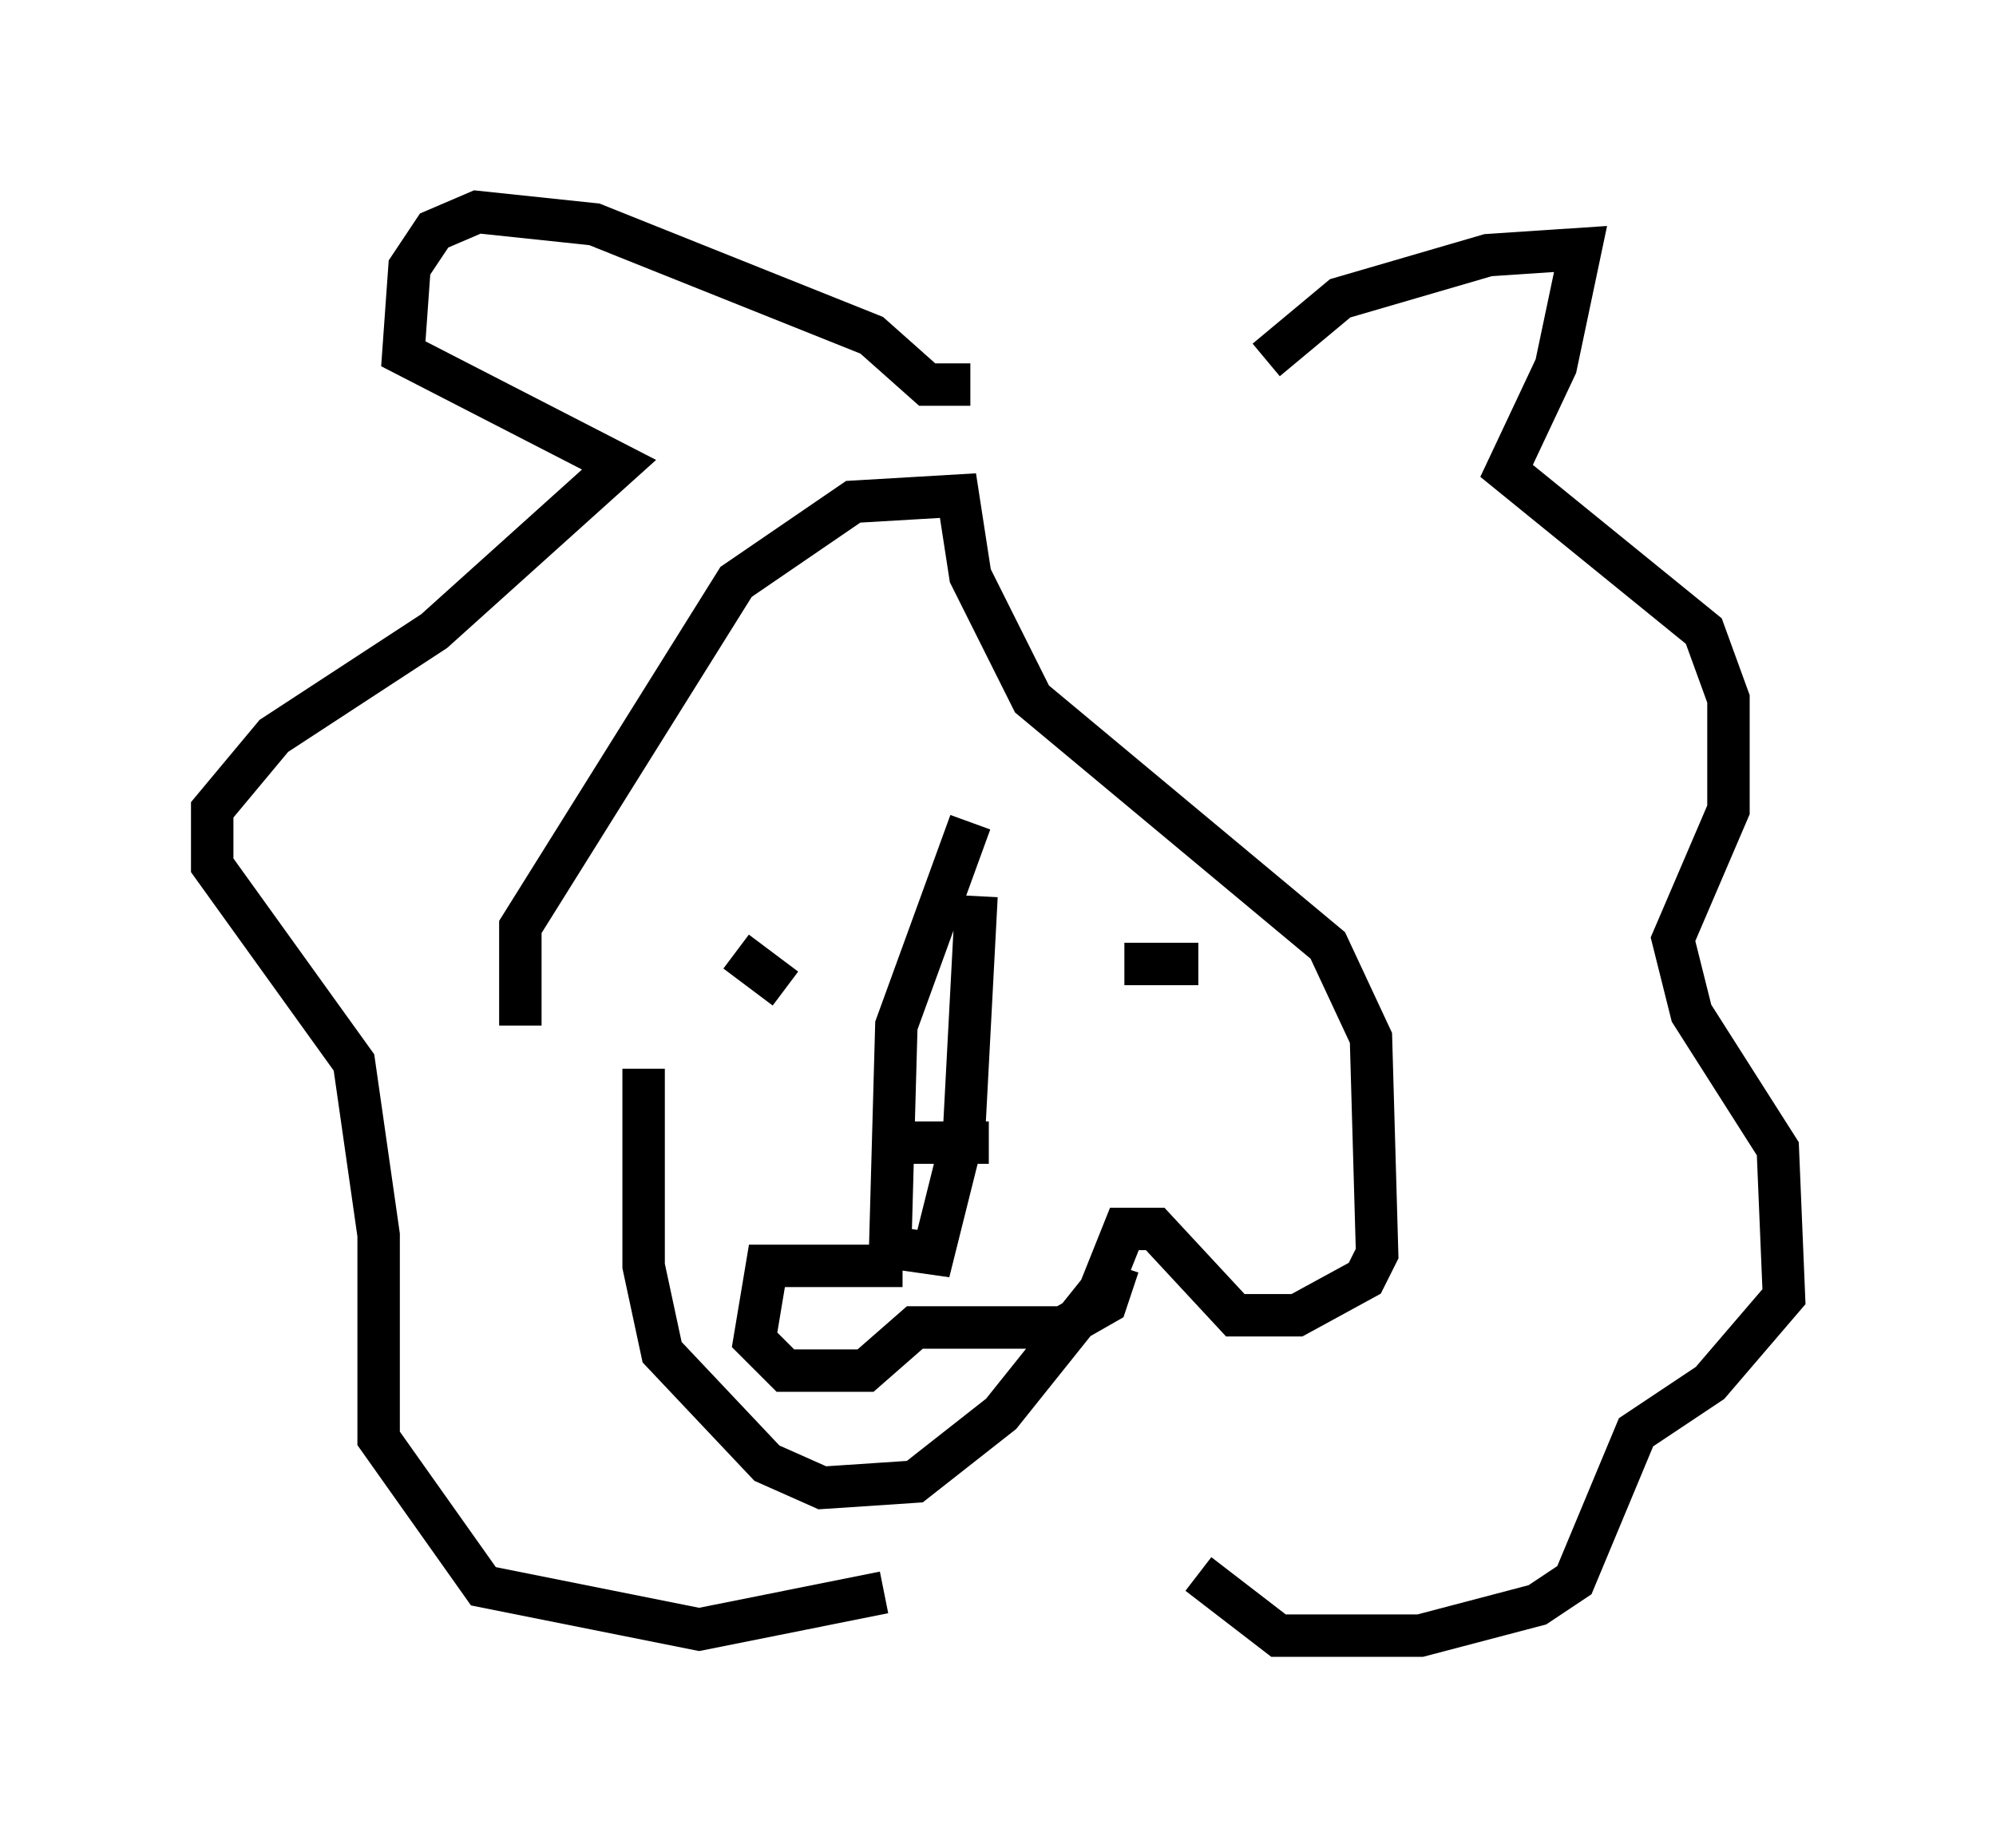 <?xml version="1.0" encoding="utf-8" ?>
<svg baseProfile="full" height="43.553" version="1.1" width="47.039" xmlns="http://www.w3.org/2000/svg" xmlns:ev="http://www.w3.org/2001/xml-events" xmlns:xlink="http://www.w3.org/1999/xlink"><defs /><rect fill="white" height="43.553" width="47.039" x="0" y="0" /><path d="M18.218, 24.173 m-5.955, 0.0 l0.0, -2.324 5.084, -8.134 l2.76, -1.888 2.469, -0.145 l0.291, 1.888 1.453, 2.905 l6.972, 5.81 1.017, 2.179 l0.145, 5.084 -0.291, 0.581 l-1.598, 0.872 -1.453, 0.0 l-1.888, -2.034 -0.726, 0.0 l-0.581, 1.453 -2.324, 2.905 l-2.034, 1.598 -2.179, 0.145 l-1.307, -0.581 -2.469, -2.615 l-0.436, -2.034 0.0, -4.648 m5.52, -4.067 l0.0, 0.0 m7.553, 1.598 l-1.743, 0.0 m-5.374, 0.0 l0.0, 0.0 m1.743, -3.341 l-1.743, 4.793 -0.145, 5.229 l1.017, 0.145 0.726, -2.905 l0.291, -5.52 m-2.034, 5.81 l2.324, 0.0 m-4.793, -3.631 l-1.162, -0.872 m3.922, 7.408 l-3.196, 0.0 -0.291, 1.743 l0.726, 0.726 0.872, 0.0 l1.017, 0.0 1.162, -1.017 l3.486, 0.0 1.017, -0.581 l0.291, -0.872 m-3.486, -20.771 l-1.017, 0.0 -1.307, -1.162 l-6.536, -2.615 -2.76, -0.291 l-1.017, 0.436 -0.581, 0.872 l-0.145, 2.034 5.084, 2.615 l-4.358, 3.922 -3.777, 2.469 l-1.453, 1.743 0.0, 1.307 l3.341, 4.648 0.581, 4.067 l0.0, 4.793 2.469, 3.486 l5.084, 1.017 4.358, -0.872 m9.006, -29.05 l1.743, -1.453 3.486, -1.017 l2.179, -0.145 -0.581, 2.76 l-1.162, 2.469 4.648, 3.777 l0.581, 1.598 0.0, 2.615 l-1.307, 3.05 0.436, 1.743 l2.034, 3.196 0.145, 3.486 l-1.743, 2.034 -1.743, 1.162 l-1.453, 3.486 -0.872, 0.581 l-2.76, 0.726 -3.341, 0.0 l-1.888, -1.453 " fill="none" stroke="black" stroke-width="1" /></svg>